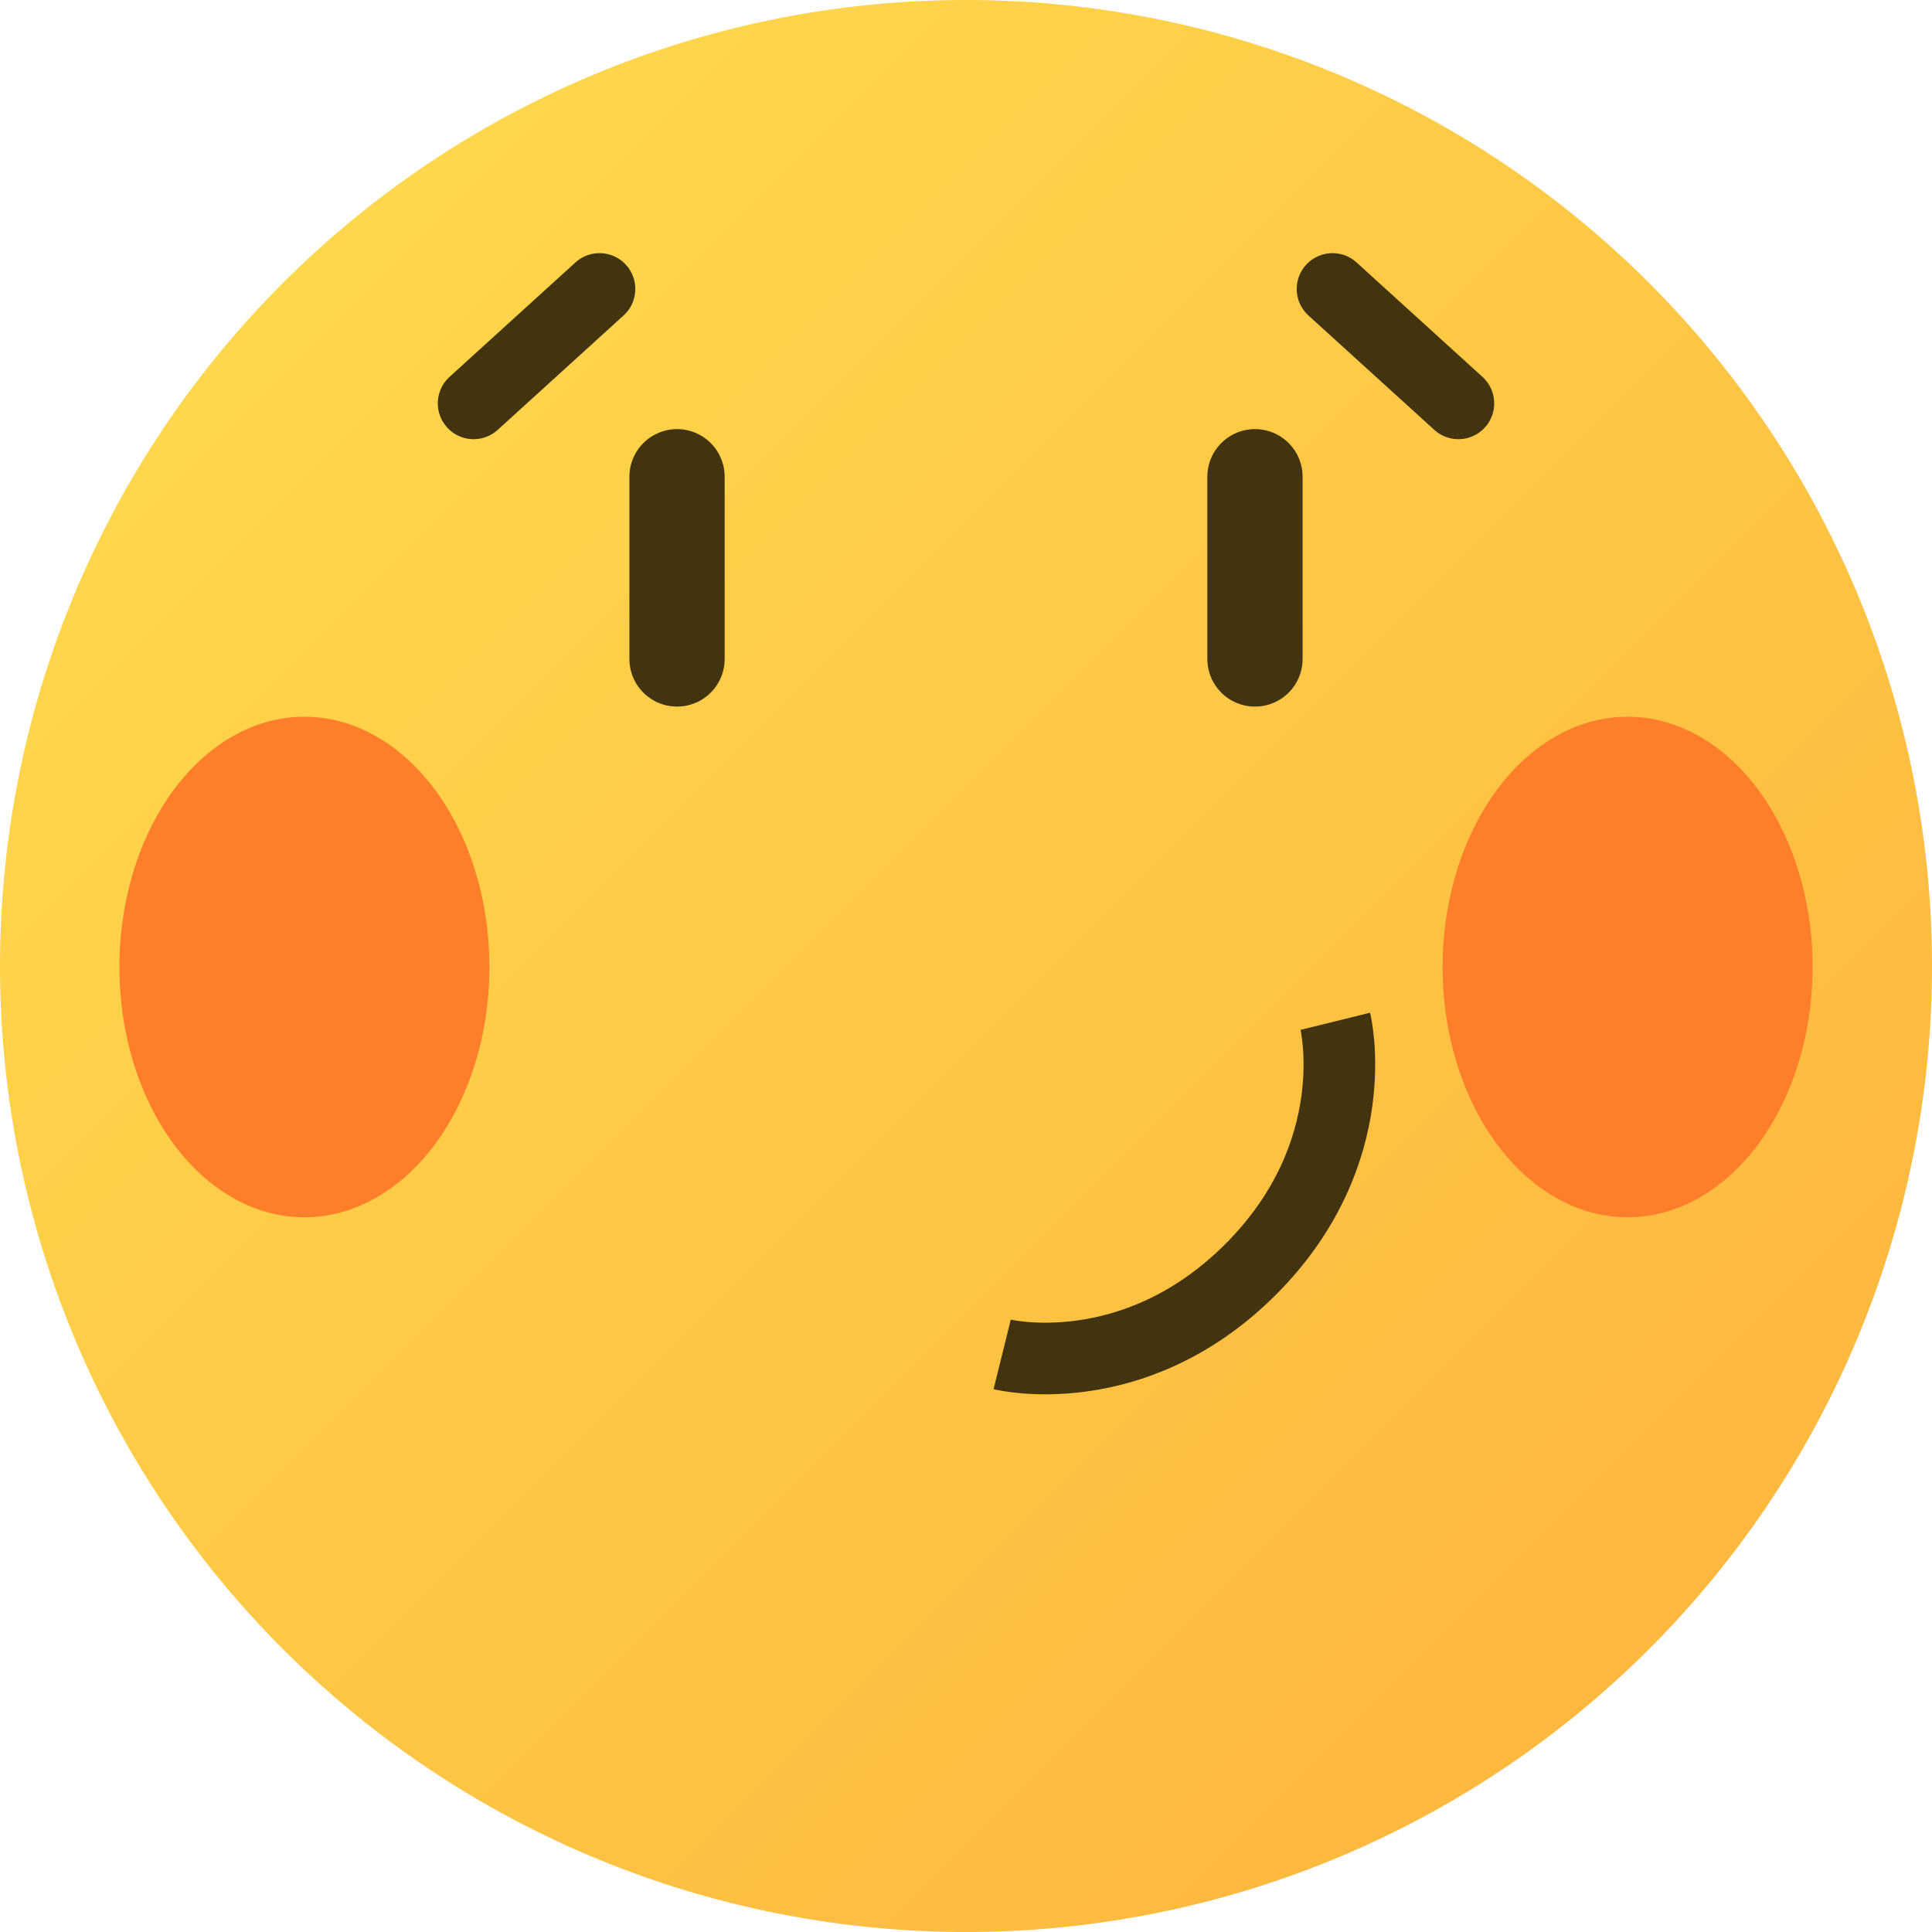 <?xml version="1.0" encoding="UTF-8"?>
<svg width="21" height="21" version="1.1" viewBox="0 0 5.556 5.556" xmlns="http://www.w3.org/2000/svg" xmlns:xlink="http://www.w3.org/1999/xlink"><defs><linearGradient id="linearGradient116" x1="-76.974" x2="-73.139" y1="106.84" y2="110.676" gradientTransform="matrix(1.024 0 0 1.024 79.665 -108.632)" gradientUnits="userSpaceOnUse"><stop stop-color="#ffd74c" offset="0"/><stop stop-color="#feb83e" offset="1"/></linearGradient><filter id="filter1142" x="-.319" y="-.283" width="1.639" height="1.566" color-interpolation-filters="sRGB"><feGaussianBlur stdDeviation="0.137"/></filter></defs><g><path d="m5.556 2.778a2.778 2.778 0 0 1-2.778 2.778 2.778 2.778 0 0 1-2.778-2.778 2.778 2.778 0 0 1 2.778-2.778 2.778 2.778 0 0 1 2.778 2.778z" fill="url(#linearGradient116)" style="paint-order:normal"/><path transform="matrix(1.037 0 0 1.243 50.64 -132.813)" d="m-47.476 109.086a0.513 0.579 0 0 1-0.513 0.579 0.513 0.579 0 0 1-0.513-0.579 0.513 0.579 0 0 1 0.513-0.579 0.513 0.579 0 0 1 0.513 0.579z" fill="#ff7e29" filter="url(#filter1142)"/><path transform="matrix(-1.037 0 0 1.243 -45.084 -132.813)" d="m-47.476 109.086a0.513 0.579 0 0 1-0.513 0.579 0.513 0.579 0 0 1-0.513-0.579 0.513 0.579 0 0 1 0.513-0.579 0.513 0.579 0 0 1 0.513 0.579z" fill="#ff7e29" filter="url(#filter1142)"/></g><g fill="none" stroke="#433410"><path d="m1.947 1.371v0.524" stop-color="#000000" stroke-linecap="round" stroke-linejoin="round" stroke-width=".274" style="font-variation-settings:normal"/><path d="m3.609 1.371v0.524" stop-color="#000000" stroke-linecap="round" stroke-linejoin="round" stroke-width=".274" style="font-variation-settings:normal"/><g stroke-width=".206"><path d="m2.882 3.895s0.376 0.093 0.714-0.244c0.337-0.337 0.244-0.714 0.244-0.714" stop-color="#000000" style="font-variation-settings:normal"/><path d="m1.362 1.16 0.362-0.329" stop-color="#000000" stroke-linecap="round" stroke-linejoin="round" style="font-variation-settings:normal"/><path d="m4.194 1.16-0.362-0.329" stop-color="#000000" stroke-linecap="round" stroke-linejoin="round" style="font-variation-settings:normal"/></g></g></svg>
